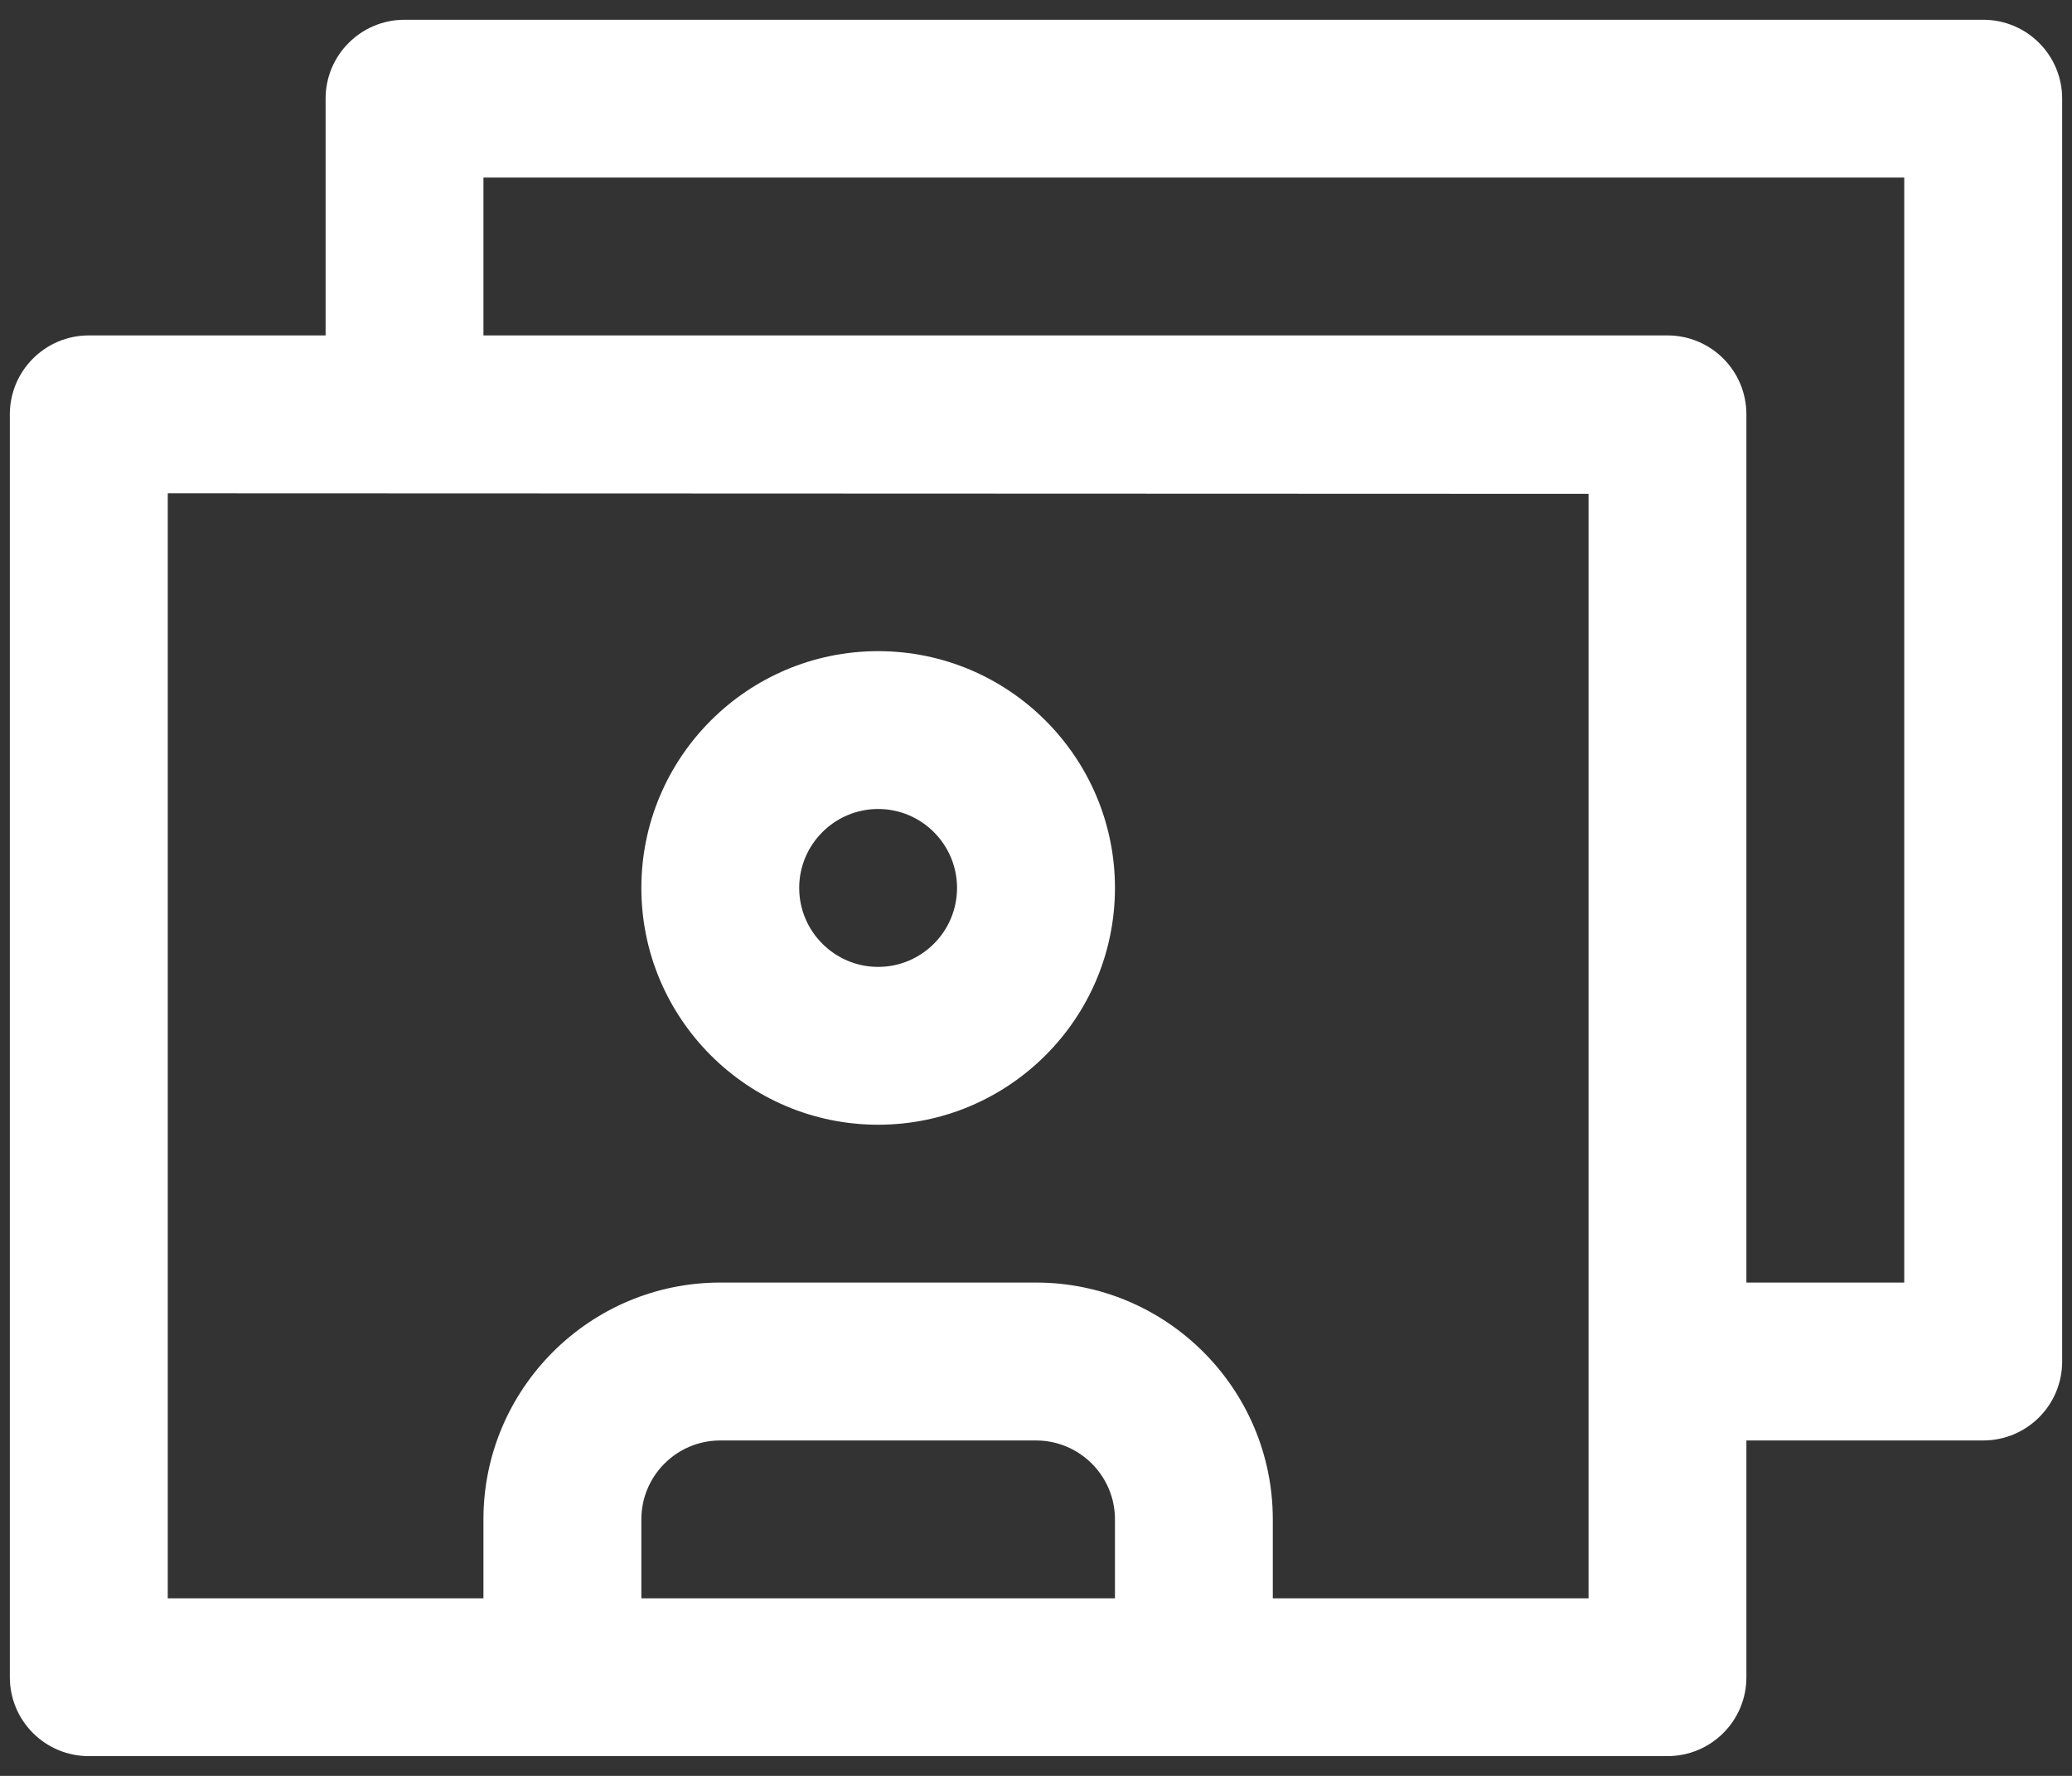 <?xml version="1.0" encoding="UTF-8"?>
<svg width="28px" height="24px" viewBox="0 0 28 24" version="1.1" xmlns="http://www.w3.org/2000/svg" xmlns:xlink="http://www.w3.org/1999/xlink">
     
    <rect x="0" y="0" width="28" height="24" fill="#333333" stroke="none"/>
     
    <title>Glyphs / 2ad</title>
     
    <g id="01-|-Volleyball-" stroke="none" stroke-width="1" fill="none" fill-rule="evenodd">
        <g id="Landingpage-Clubs" transform="translate(-1086, -7004)" fill="#FFFFFF">
            <g id="06-|-Content-Managemnt" transform="translate(-1, 6001)">
                <g id="Cover-2---02-Feature" transform="translate(0, 615)">
                    <g id="Content" transform="translate(19, 53)">
                        <g id="Feature-four" transform="translate(1066, 331)">
                            <g id="Glyphs-/-6">
                                <g id="Icons/bold/photo">
                                    <path d="M28.8,4.267 C29.39,4.267 29.867,4.744 29.867,5.333 L29.867,5.333 L29.867,22.4 C29.867,22.99 29.39,23.467 28.8,23.467 L28.8,23.467 L25.6,23.467 L25.6,26.667 C25.6,27.256 25.123,27.733 24.533,27.733 L24.533,27.733 L3.2,27.733 C2.611,27.733 2.133,27.256 2.133,26.667 L2.133,26.667 L2.133,9.6 C2.133,9.011 2.611,8.533 3.2,8.533 L3.2,8.533 L6.4,8.533 L6.4,5.333 C6.4,4.744 6.878,4.267 7.467,4.267 L7.467,4.267 Z M16,23.467 L11.733,23.467 C11.145,23.467 10.667,23.945 10.667,24.533 L10.667,24.533 L10.667,25.6 L17.067,25.6 L17.067,24.533 C17.067,23.945 16.588,23.467 16,23.467 L16,23.467 Z M4.267,10.667 L4.267,25.6 L8.533,25.6 L8.533,24.533 C8.533,22.769 9.969,21.333 11.733,21.333 L11.733,21.333 L16,21.333 C17.765,21.333 19.2,22.769 19.2,24.533 L19.2,24.533 L19.2,25.6 L23.467,25.6 L23.467,10.674 L4.267,10.667 Z M27.733,6.4 L8.533,6.4 L8.533,8.533 L24.533,8.533 C25.123,8.533 25.6,9.011 25.6,9.6 L25.6,9.6 L25.6,21.333 L27.733,21.333 L27.733,6.4 Z M13.867,12.8 C15.631,12.8 17.067,14.235 17.067,16 C17.067,17.765 15.631,19.2 13.867,19.2 C12.102,19.2 10.667,17.765 10.667,16 C10.667,14.235 12.102,12.8 13.867,12.8 Z M13.867,14.933 C13.279,14.933 12.8,15.412 12.8,16 C12.8,16.588 13.279,17.067 13.867,17.067 C14.455,17.067 14.933,16.588 14.933,16 C14.933,15.412 14.455,14.933 13.867,14.933 Z" id="Combined-Shape"></path>
                                </g>
                            </g>
                        </g>
                    </g>
                </g>
            </g>
        </g>
    </g>
</svg>